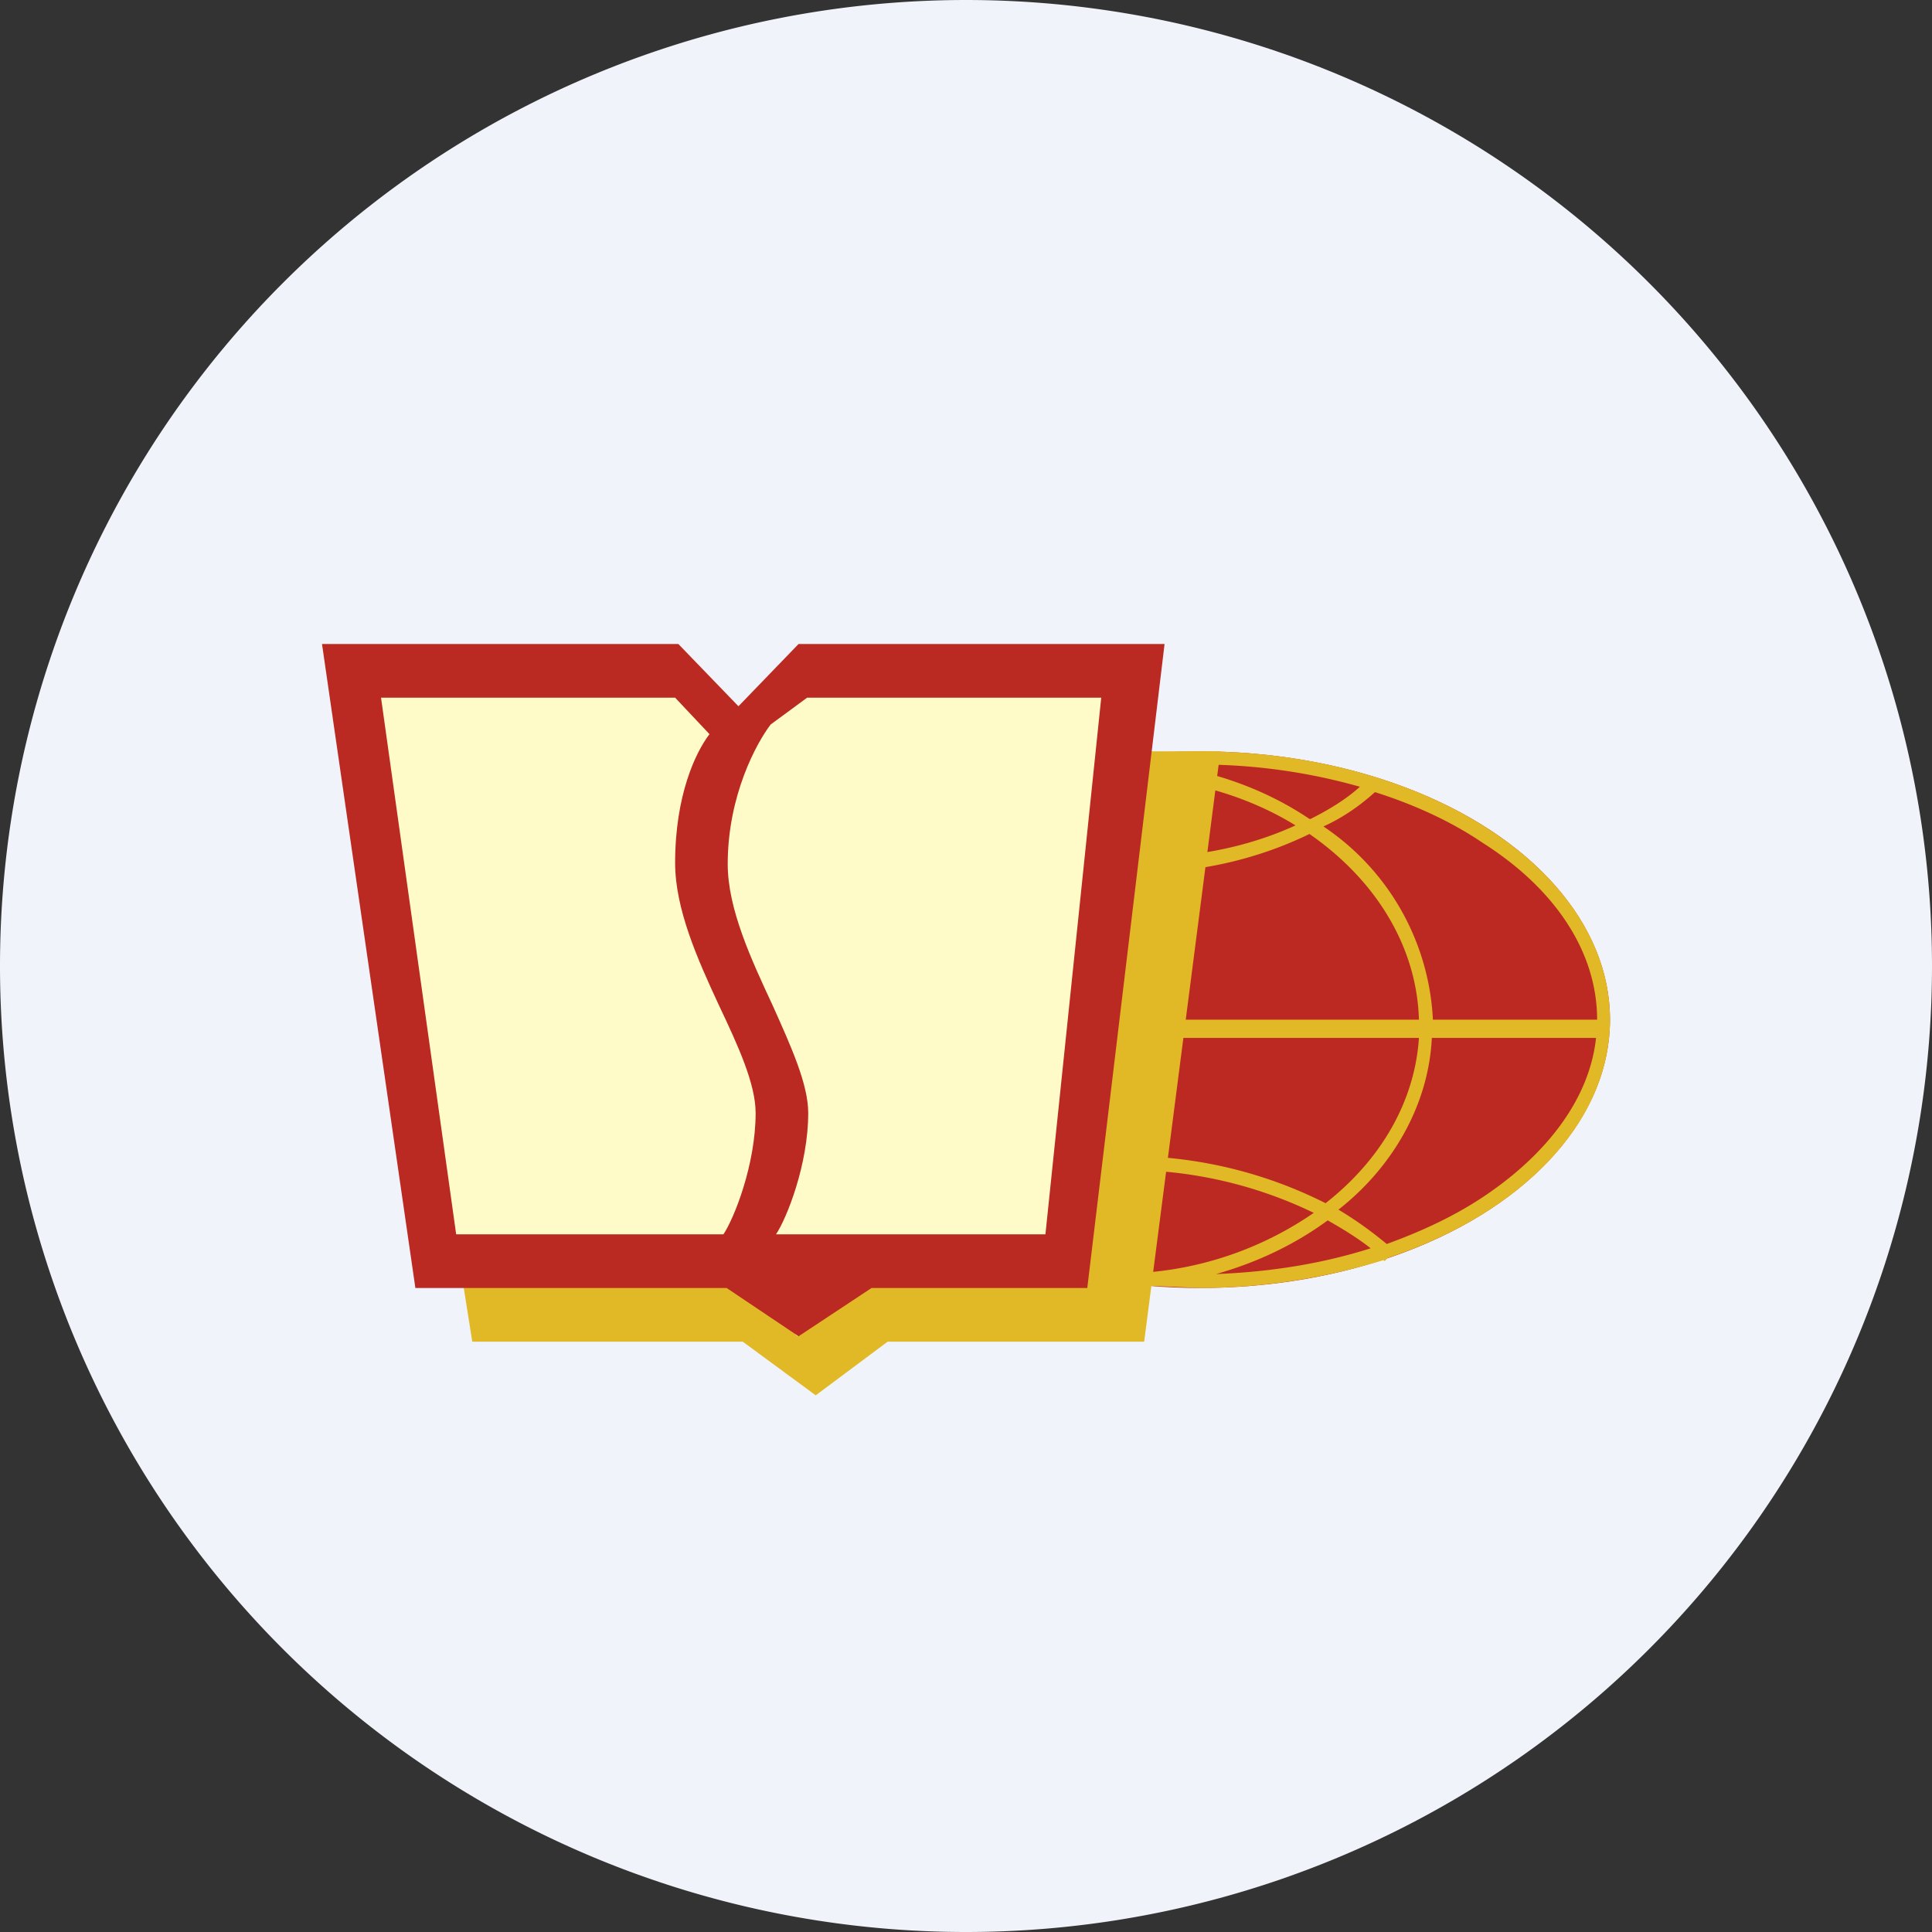 <ns0:svg xmlns:ns0="http://www.w3.org/2000/svg" width="18" height="18" viewBox="0 0 18 18"><ns0:rect x="0" y="0" width="18" height="18" fill="#333333" stroke="none"/><path xmlns="http://www.w3.org/2000/svg" fill="#F0F3FA" d="M9 18a9 9 0 0 1 0 -18a9 9 0 0 1 0 18Z" /><ns0:ellipse cx="11.18" cy="9.5" rx="3.82" ry="2.5" fill="#BC2922" /><ns0:path fill-rule="evenodd" d="M14.87 9.67h-1.53c-.03.62-.36 1.2-.87 1.6.2.12.34.23.45.32.33-.12.63-.26.9-.44.6-.4.99-.92 1.05-1.48Zm-1.65 0c-.04.6-.36 1.14-.87 1.54a4.1 4.1 0 0 0-1.87-.44v.13a4 4 0 0 1 1.76.4 3.2 3.2 0 0 1-1.5.55 4.7 4.7 0 0 1-2.2-.7c-.66-.43-1.05-1-1.06-1.63 0-.15.03-.31.07-.46.13-.46.48-.88 1-1.21a4.4 4.4 0 0 1 1.54-.61l.26-.01c.65 0 1.25.17 1.72.46-.37.17-.86.3-1.45.3v.14c.65 0 1.19-.17 1.58-.36.62.43 1 1.05 1.02 1.73h-2.51v.17h2.51Zm.13-.17a2.3 2.3 0 0 0-1.02-1.8c.22-.1.38-.23.48-.32.38.12.72.28 1 .47.68.43 1.07 1.02 1.07 1.65h-1.53Zm-.58 2.13c-.1-.08-.24-.17-.4-.26-.3.22-.65.39-1.04.5.52-.02 1-.1 1.44-.24Zm-1.6.37c.62 0 1.2-.1 1.72-.26l.01.01.03-.03C14.16 11.31 15 10.47 15 9.5 15 8.12 13.29 7 11.18 7c-.4 0-.77.04-1.13.11-1.3.1-2.36.9-2.63 1.92-.04.15-.06.31-.06.47v.05c0 1.35 1.34 2.45 3 2.45.12 0 .24 0 .36-.02l.46.02Zm1.04-4.37c.2-.1.35-.2.46-.3a5.47 5.47 0 0 0-1.77-.2c.49.08.93.25 1.3.5Zm-4.15 3.32a4 4 0 0 0 1.69.87 3 3 0 0 1-1.69-.87Z" fill="#E1B927" /><ns0:path d="M4.4 12.5 3.53 7h3.32l.56.46.56-.46h3.4l-.71 5.5H8.27l-.67.5-.68-.5H4.4Z" fill="#E1B927" /><ns0:path d="M3.87 11.73 3 6h3.32l.56.58.56-.58h3.4l-.7 5.73H8.11l-.68.72-.68-.72H3.87Z" fill="#FFFBC9" /><ns0:path fill-rule="evenodd" d="m3 6 .87 6h2.9l.67.45.68-.45h2.01l.72-6H7.44l-.56.58L6.32 6H3Zm1.25 5.5-.7-5h2.74l.32.34c-.13.17-.32.57-.32 1.2 0 .43.21.9.41 1.33.18.38.34.73.34 1 0 .48-.2.98-.3 1.13h-2.5Zm5.49 0 .52-5H7.52l-.34.25c-.13.17-.4.66-.4 1.3 0 .42.22.89.42 1.32.17.38.33.73.33 1 0 .48-.2.98-.3 1.13h2.5Z" fill="#BB2A22" /></ns0:svg>